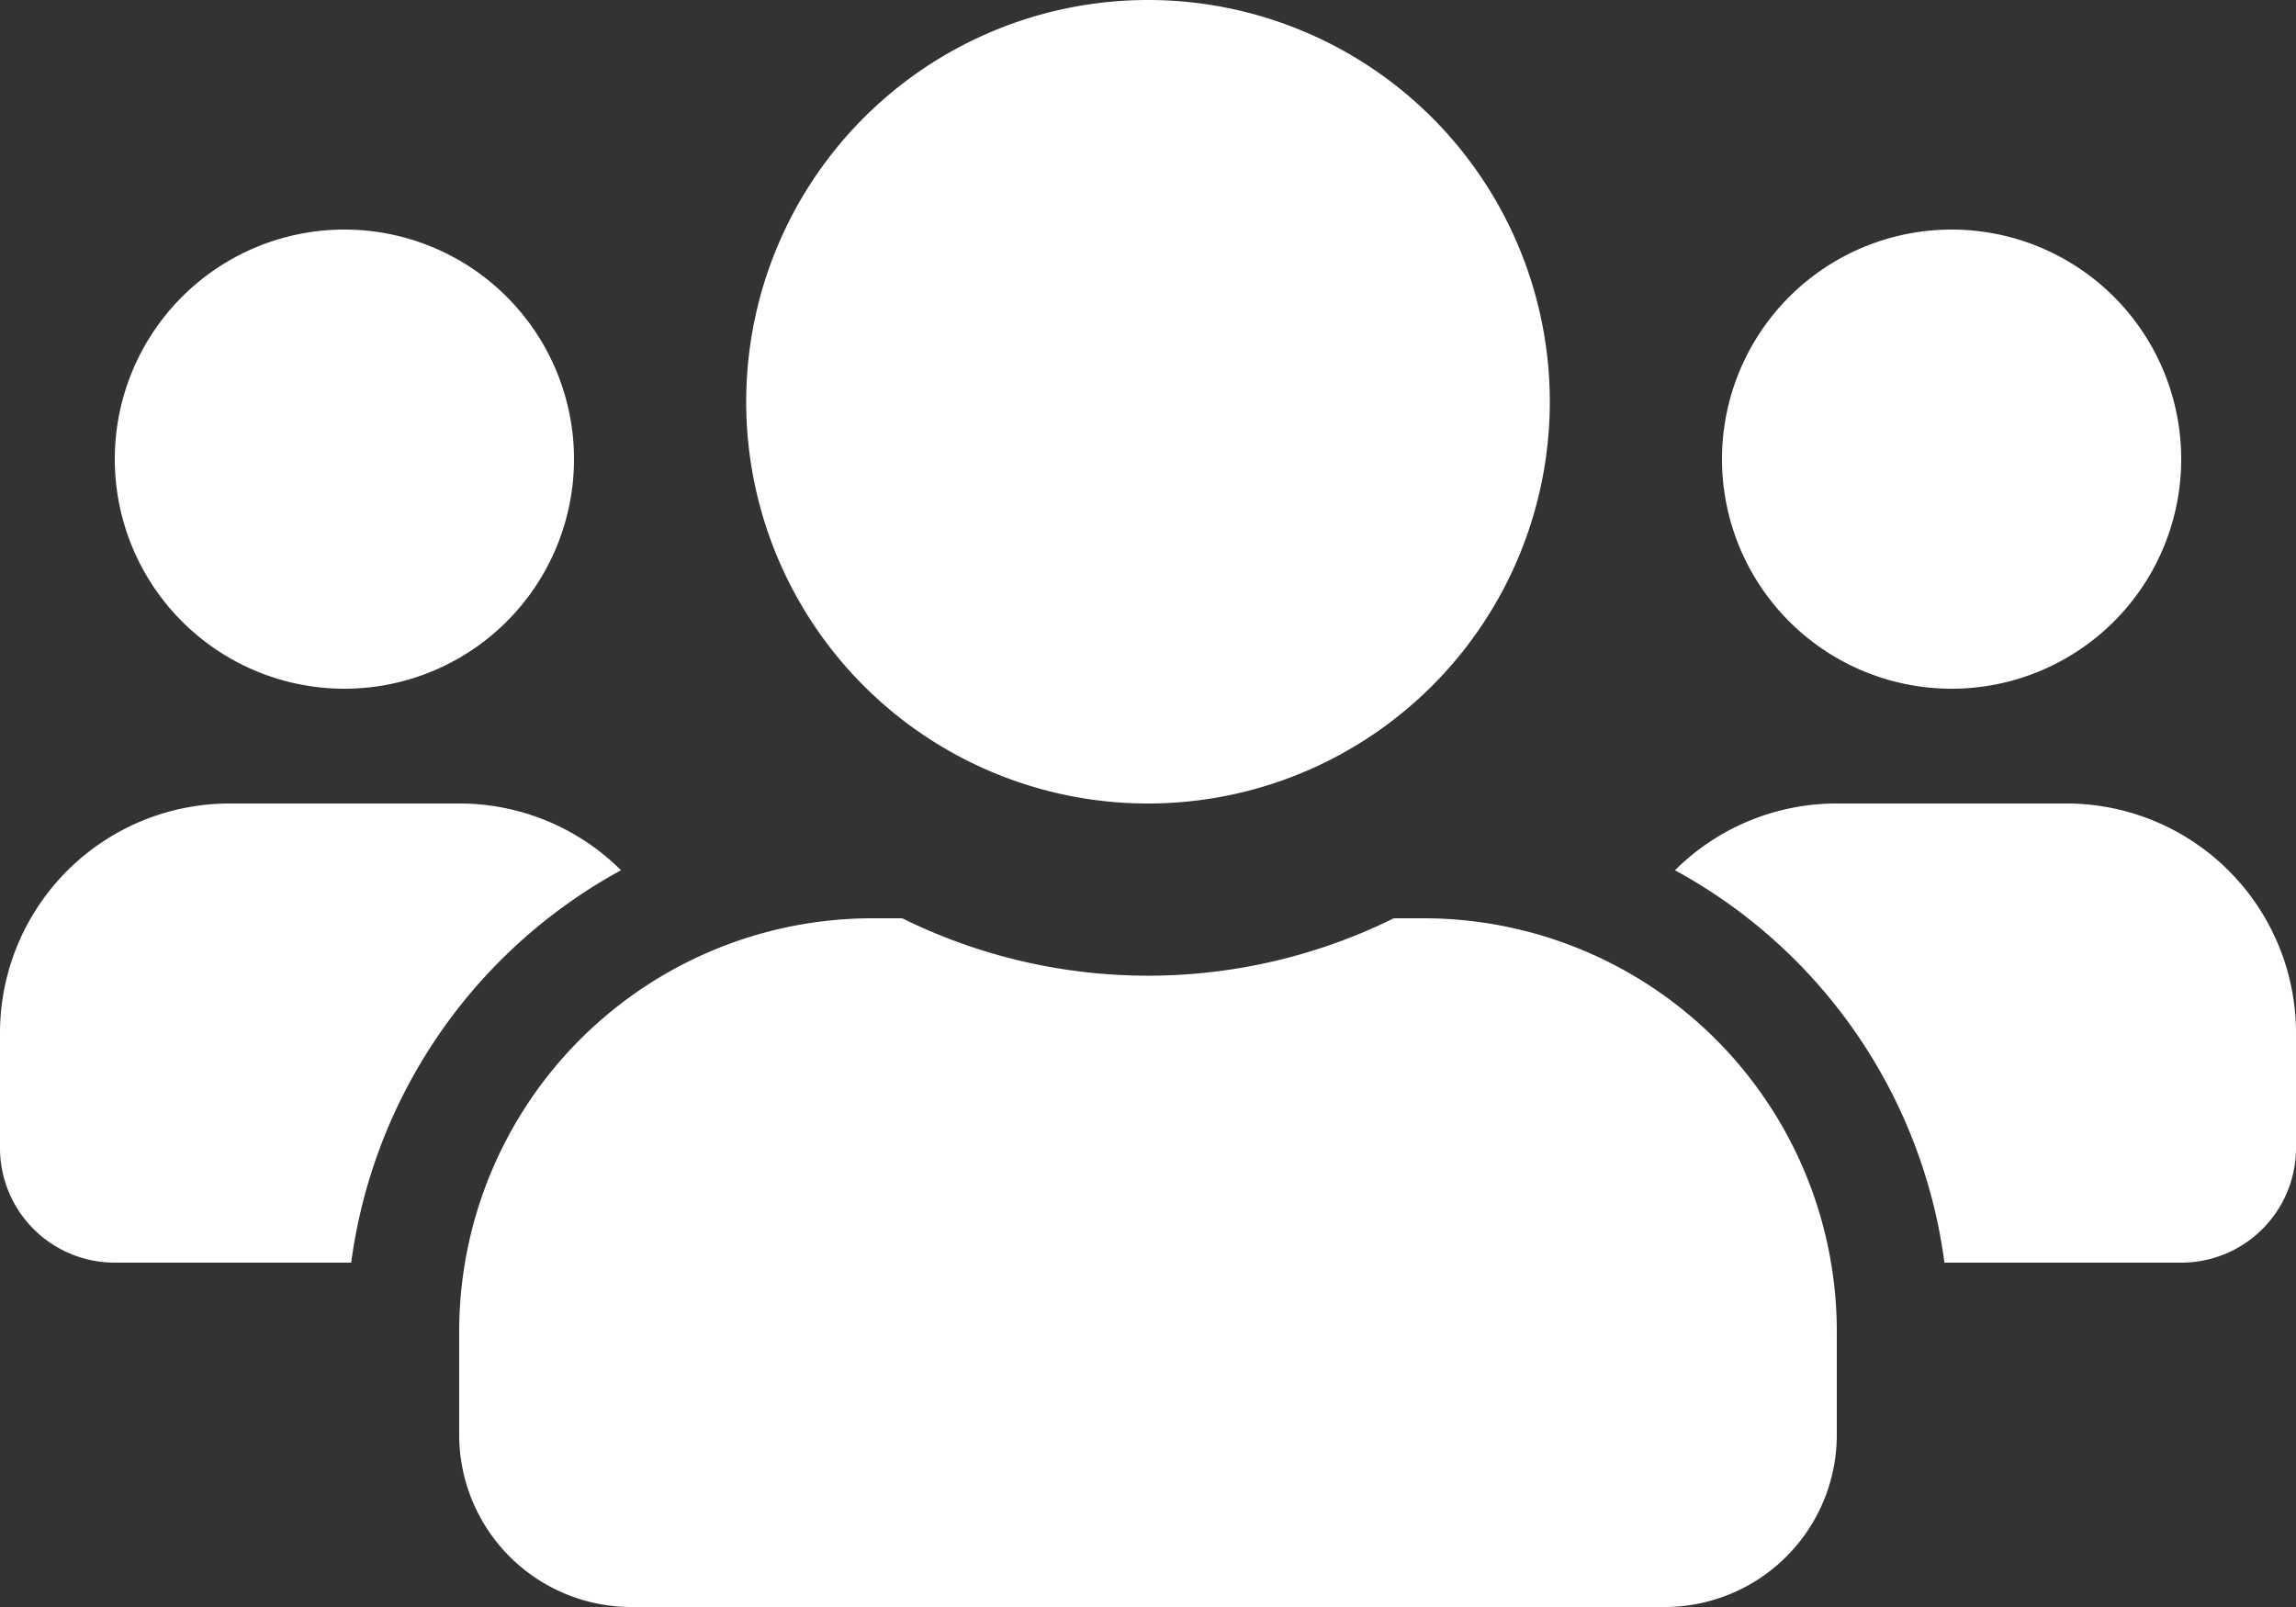 <svg xmlns="http://www.w3.org/2000/svg" width="25" height="17.5" viewBox="0 0 25 17.5">
  <rect x="0" y="0" width="25" height="17.5" fill="#333333" stroke="none"/>
  <path id="Icon_awesome-users" data-name="Icon awesome-users" d="M3.75,8.75a2.5,2.5,0,1,0-2.5-2.5A2.5,2.5,0,0,0,3.75,8.75Zm17.5,0a2.5,2.5,0,1,0-2.5-2.5A2.5,2.5,0,0,0,21.25,8.75ZM22.5,10H20a2.493,2.493,0,0,0-1.762.727A5.714,5.714,0,0,1,21.172,15H23.75A1.249,1.249,0,0,0,25,13.75V12.5A2.5,2.5,0,0,0,22.5,10Zm-10,0A4.375,4.375,0,1,0,8.125,5.625,4.373,4.373,0,0,0,12.5,10Zm3,1.25h-.324a6.04,6.04,0,0,1-5.352,0H9.5A4.5,4.5,0,0,0,5,15.75v1.125A1.875,1.875,0,0,0,6.875,18.75h11.25A1.875,1.875,0,0,0,20,16.875V15.75A4.5,4.5,0,0,0,15.5,11.25Zm-8.738-.523A2.493,2.493,0,0,0,5,10H2.5A2.5,2.5,0,0,0,0,12.5v1.25A1.249,1.249,0,0,0,1.25,15H3.824A5.728,5.728,0,0,1,6.762,10.727Z" transform="translate(0 -1.25)" fill="#fff"/>
</svg>
